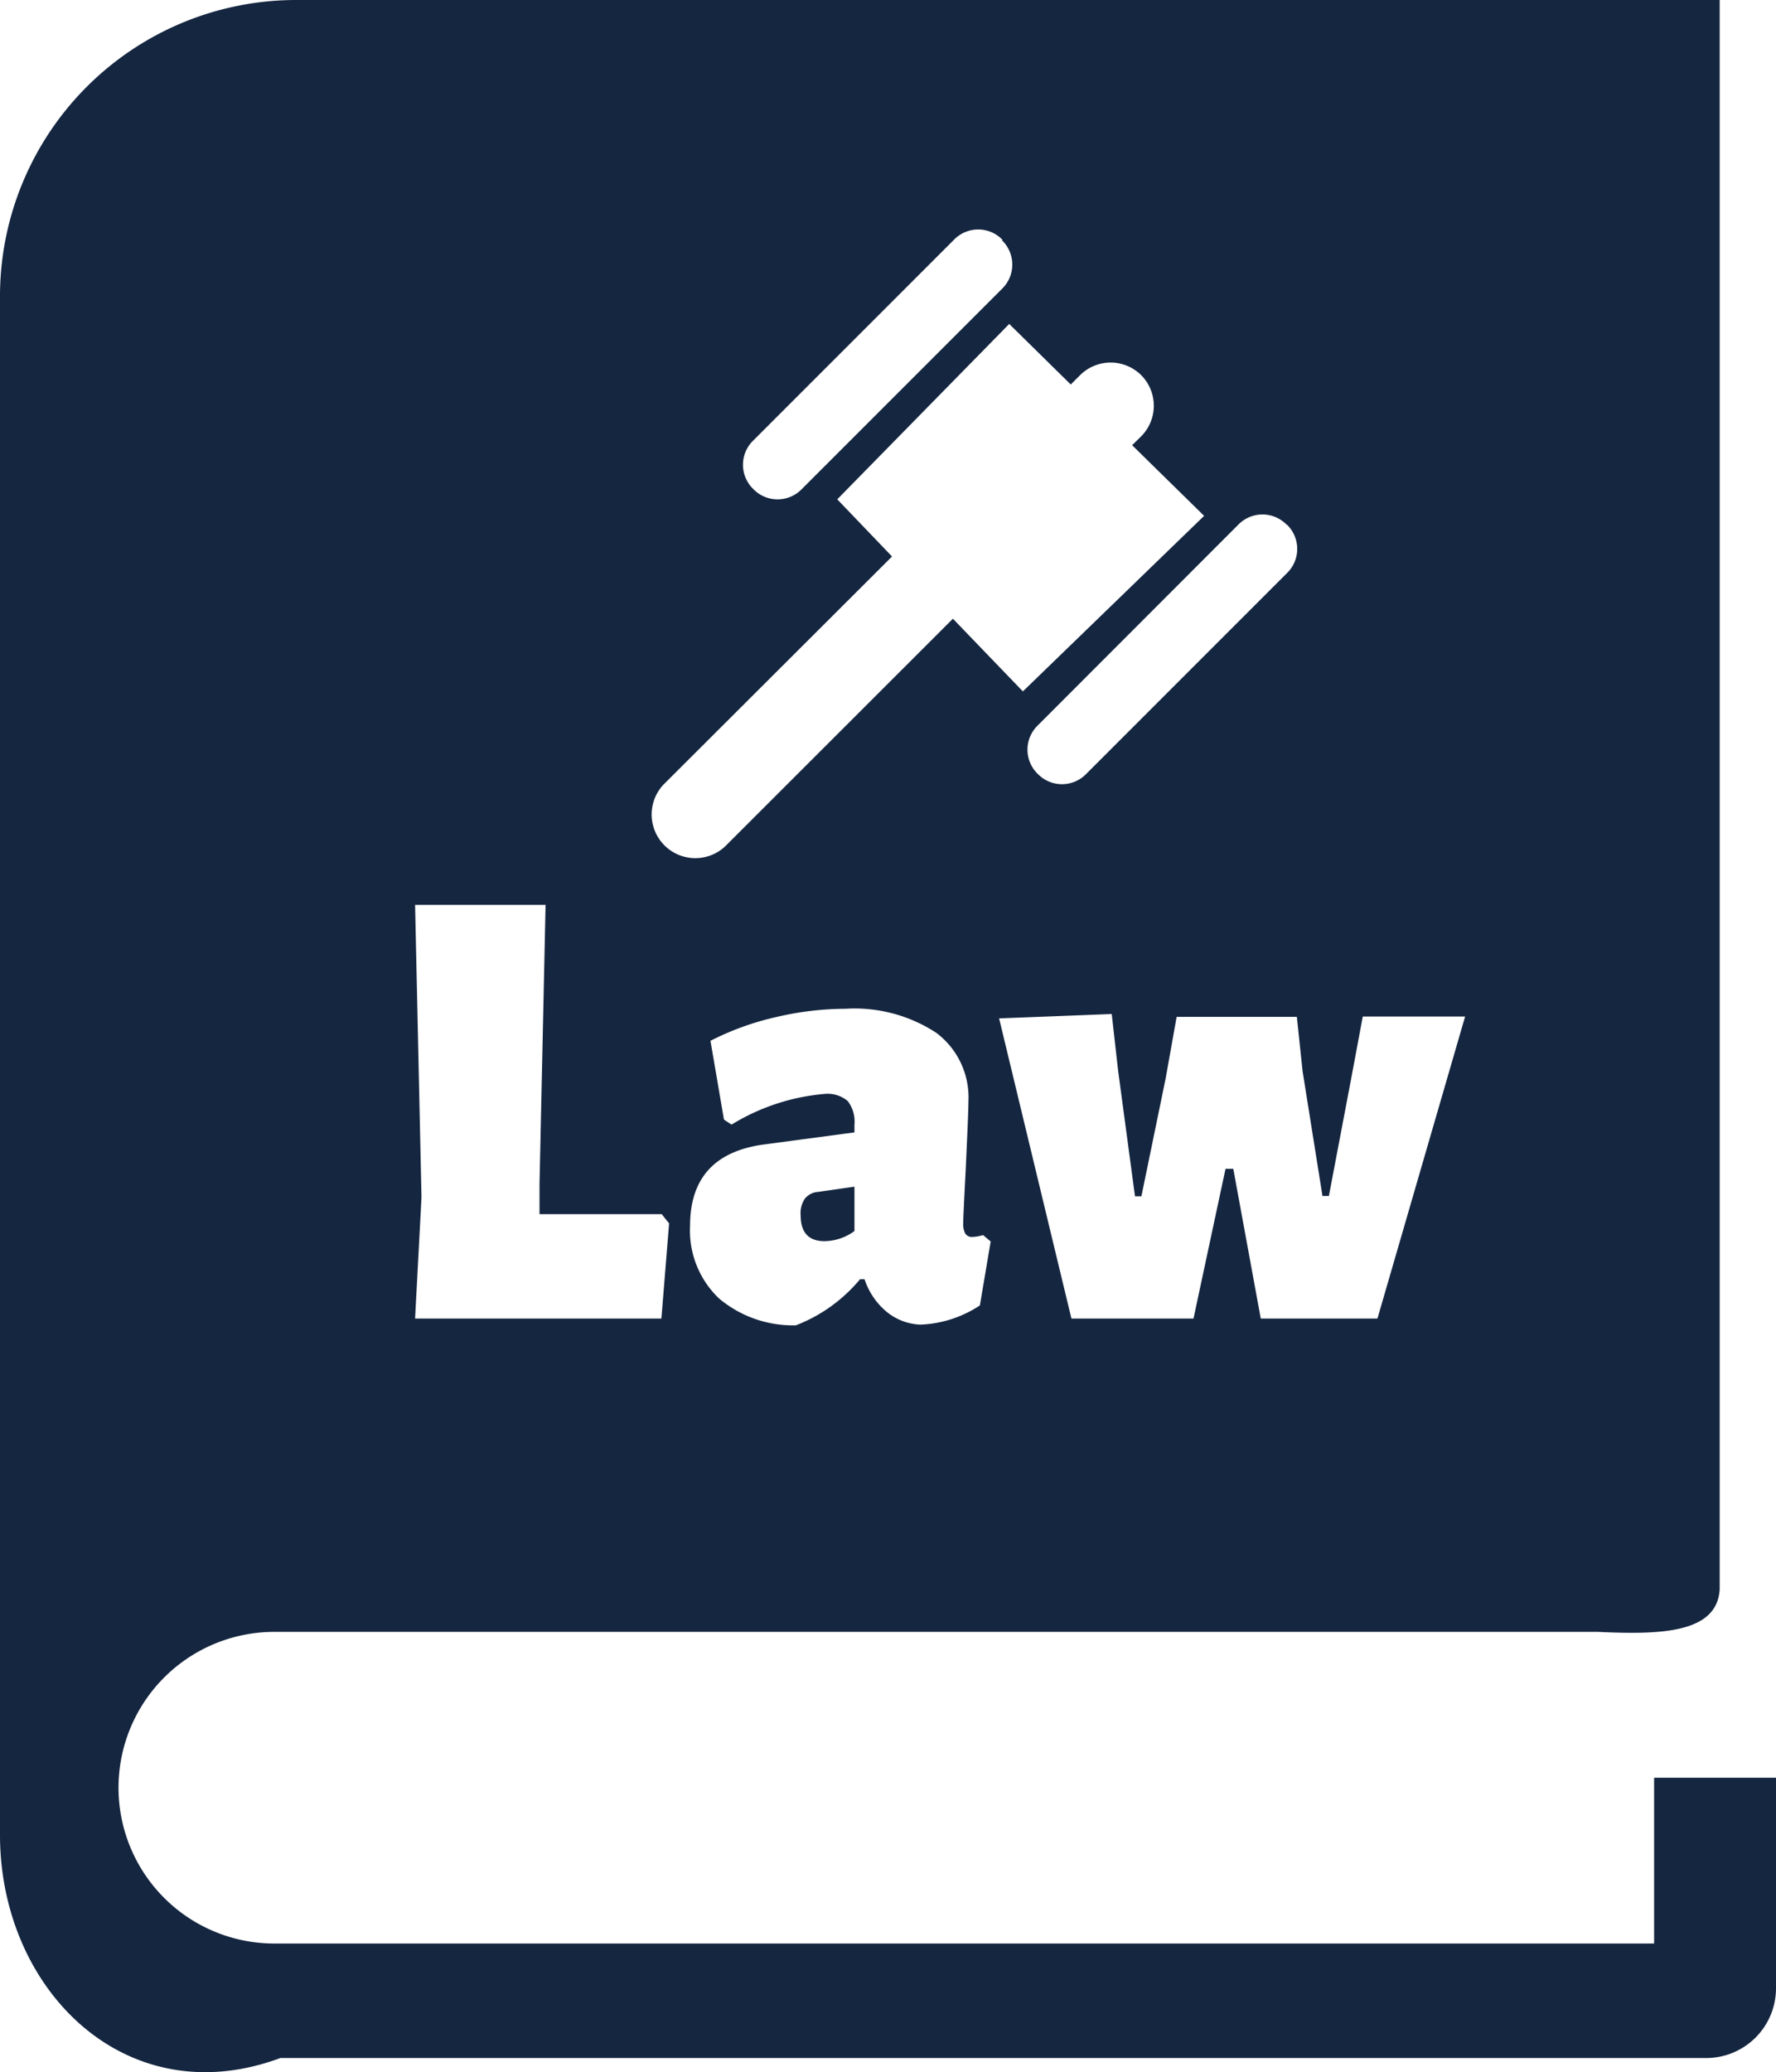 <svg xmlns="http://www.w3.org/2000/svg" viewBox="0 0 105.34 122.88" fill="#152640"><defs><style>.a{fill-rule:evenodd;}</style></defs><title>law-book</title><path class="a" d="M17.52,0H102V94.24c-.15,2.63-3.55,2.7-7.23,2.53H16.27a9.24,9.24,0,0,0,0,18.48H98.11v-9.83h7.23v12.49a4.14,4.14,0,0,1-4.13,4.13H16.63C7.48,125.44,0,118,0,108.81V17.52A17.57,17.57,0,0,1,17.52,0ZM39.69,72.5l-.46,5.69H24.62L25,71l-.38-17.34h7.74L32,70.22,32,72h7.25l.42.53Zm28-50.25h0a2.57,2.57,0,0,1,0,3.62l-.54.53,4.27,4.19L60.67,41l-4.15-4.31L43,50.2a2.59,2.59,0,0,1-3.66-3.66L52.91,33l-3.25-3.39,10.2-10.4,3.65,3.59.56-.56a2.57,2.57,0,0,1,3.61,0Zm-8.26-8h0a2,2,0,0,1,0,2.88L47.56,29a2,2,0,0,1-2.88,0h0a2,2,0,0,1,0-2.88l11.9-11.9a2,2,0,0,1,2.88,0ZM76.33,31.11h0a2,2,0,0,1,0,2.88l-11.9,11.9a2,2,0,0,1-2.88,0h0a2,2,0,0,1,0-2.87l11.89-11.9a2,2,0,0,1,2.88,0ZM50.15,59.82a8.84,8.84,0,0,1,5.39,1.43,4.79,4.79,0,0,1,1.9,4.08c0,.5-.06,1.84-.16,4-.1,1.92-.15,3-.15,3.22a1.18,1.18,0,0,0,.13.61.46.46,0,0,0,.4.19,2.52,2.52,0,0,0,.65-.11l.45.38-.64,3.79a6.85,6.85,0,0,1-3.53,1.14,3.37,3.37,0,0,1-2-.76,4.22,4.22,0,0,1-1.31-1.93h-.27a9.29,9.29,0,0,1-3.8,2.73A6.81,6.81,0,0,1,42.65,77a5.55,5.55,0,0,1-1.72-4.31q0-4.22,4.36-4.82l5.39-.72v-.46a2,2,0,0,0-.4-1.4,1.85,1.85,0,0,0-1.38-.42,12.56,12.56,0,0,0-5.51,1.82l-.45-.3-.8-4.67A16.43,16.43,0,0,1,46,60.32a18.18,18.18,0,0,1,4.16-.5ZM48.52,70.68a1.09,1.09,0,0,0-.78.4,1.51,1.51,0,0,0-.25,1c0,1,.47,1.52,1.41,1.52A3.06,3.06,0,0,0,50.68,73V70.37l-2.16.31Zm17.8-7.18,1,7.44h.38l1.44-7,.65-3.64h7.13l.34,3.22,1.18,7.4h.38l1.33-7,.68-3.64h6.07l-5.2,17.91H74.78l-1.63-8.88h-.46l-1.9,8.88H63.55l-4.29-17.8,6.68-.26.38,3.37Z"/></svg>